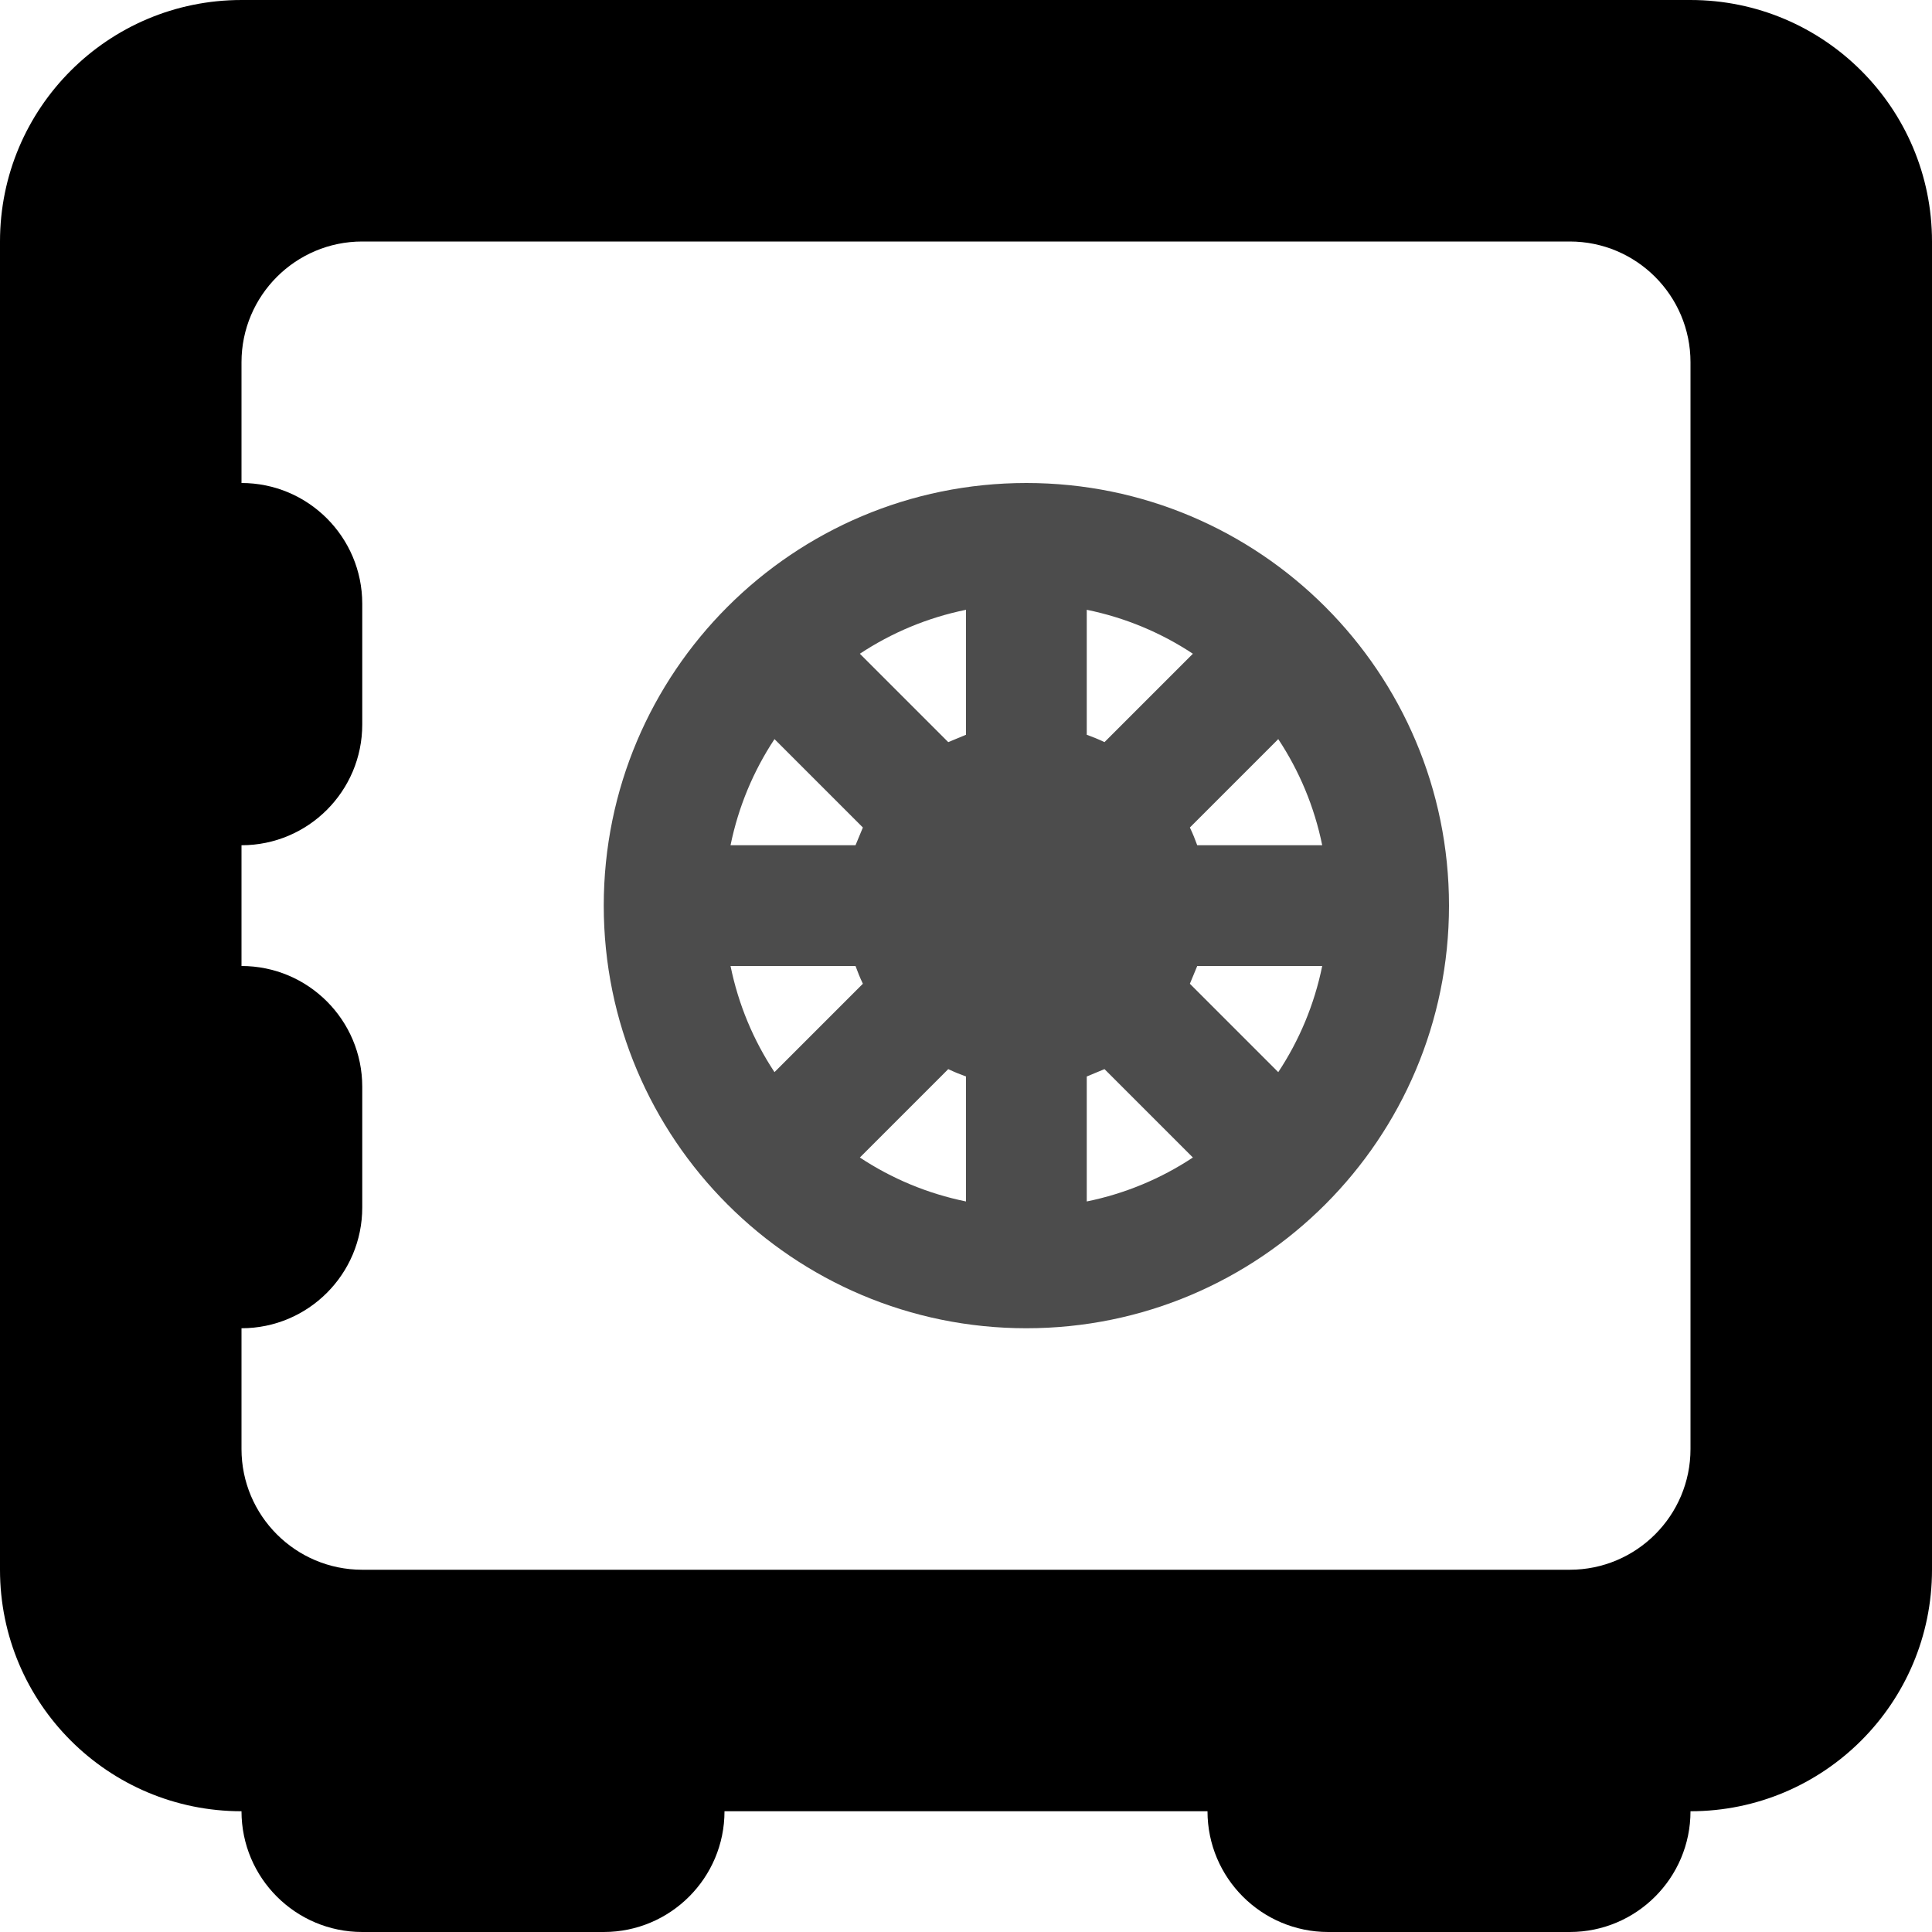 ﻿<?xml version="1.0" encoding="utf-8"?>
<!DOCTYPE svg PUBLIC "-//W3C//DTD SVG 1.1//EN" "http://www.w3.org/Graphics/SVG/1.1/DTD/svg11.dtd">
<svg xmlns="http://www.w3.org/2000/svg" xmlns:xlink="http://www.w3.org/1999/xlink" version="1.1" baseProfile="full" width="16" height="16" viewBox="0 0 16.00 16.00" enable-background="new 0 0 16.00 16.00" xml:space="preserve">
	<path fill="#000000" fill-opacity="0.702" stroke-linejoin="round" d="M 8.5,4C 10.433,4 12,5.567 12,7.5C 12,9.433 10.433,11 8.5,11C 6.567,11 5,9.433 5,7.5C 5,5.567 6.567,4 8.5,4 Z M 8,9.95L 8,8.915C 7.95,8.897 7.901,8.877 7.853,8.854L 7.121,9.586C 7.384,9.76 7.681,9.885 8,9.95 Z M 7.085,8L 6.05,8C 6.115,8.319 6.24,8.616 6.414,8.879L 7.146,8.147C 7.123,8.099 7.103,8.05 7.085,8 Z M 8,6.085L 8,5.05C 7.681,5.115 7.384,5.24 7.121,5.414L 7.853,6.146L 8,6.085 Z M 6.05,7L 7.085,7L 7.146,6.853L 6.414,6.121C 6.24,6.384 6.115,6.681 6.05,7 Z M 9,5.05L 9,6.085C 9.05,6.103 9.099,6.123 9.147,6.146L 9.879,5.414C 9.616,5.24 9.319,5.115 9,5.05 Z M 9.915,7L 10.95,7C 10.885,6.681 10.76,6.384 10.586,6.121L 9.854,6.853C 9.877,6.901 9.897,6.95 9.915,7 Z M 9,8.915L 9,9.95C 9.319,9.885 9.616,9.76 9.879,9.586L 9.147,8.854L 9,8.915 Z M 10.95,8L 9.915,8L 9.854,8.147L 10.586,8.879C 10.76,8.616 10.885,8.319 10.95,8 Z M 6.736,9.272L 6.728,9.264 Z "/>
	<path fill="#000000" fill-opacity="1" stroke-linejoin="round" d="M 2,2.00272e-005L 14,2.00272e-005C 15.104,2.00272e-005 16,0.895 16,2L 16,13C 16,14.105 15.104,15 14,15C 14,15.552 13.552,16 13,16L 11,16C 10.448,16 10,15.552 10,15L 6,15C 6,15.552 5.552,16 5,16L 3,16C 2.448,16 2,15.552 2,15C 0.895,15 0,14.105 0,13L 0,2C 0,0.895 0.895,2.00272e-005 2,2.00272e-005 Z M 3,2C 2.448,2 2,2.448 2,3L 2,4C 2.552,4 3,4.448 3,5L 3,6C 3,6.552 2.552,7 2,7L 2,8C 2.552,8 3,8.448 3,9L 3,10C 3,10.552 2.552,11 2,11L 2,12C 2,12.552 2.448,13 3,13L 13,13C 13.552,13 14,12.552 14,12L 14,3C 14,2.448 13.552,2 13,2L 3,2 Z "/>
</svg>
